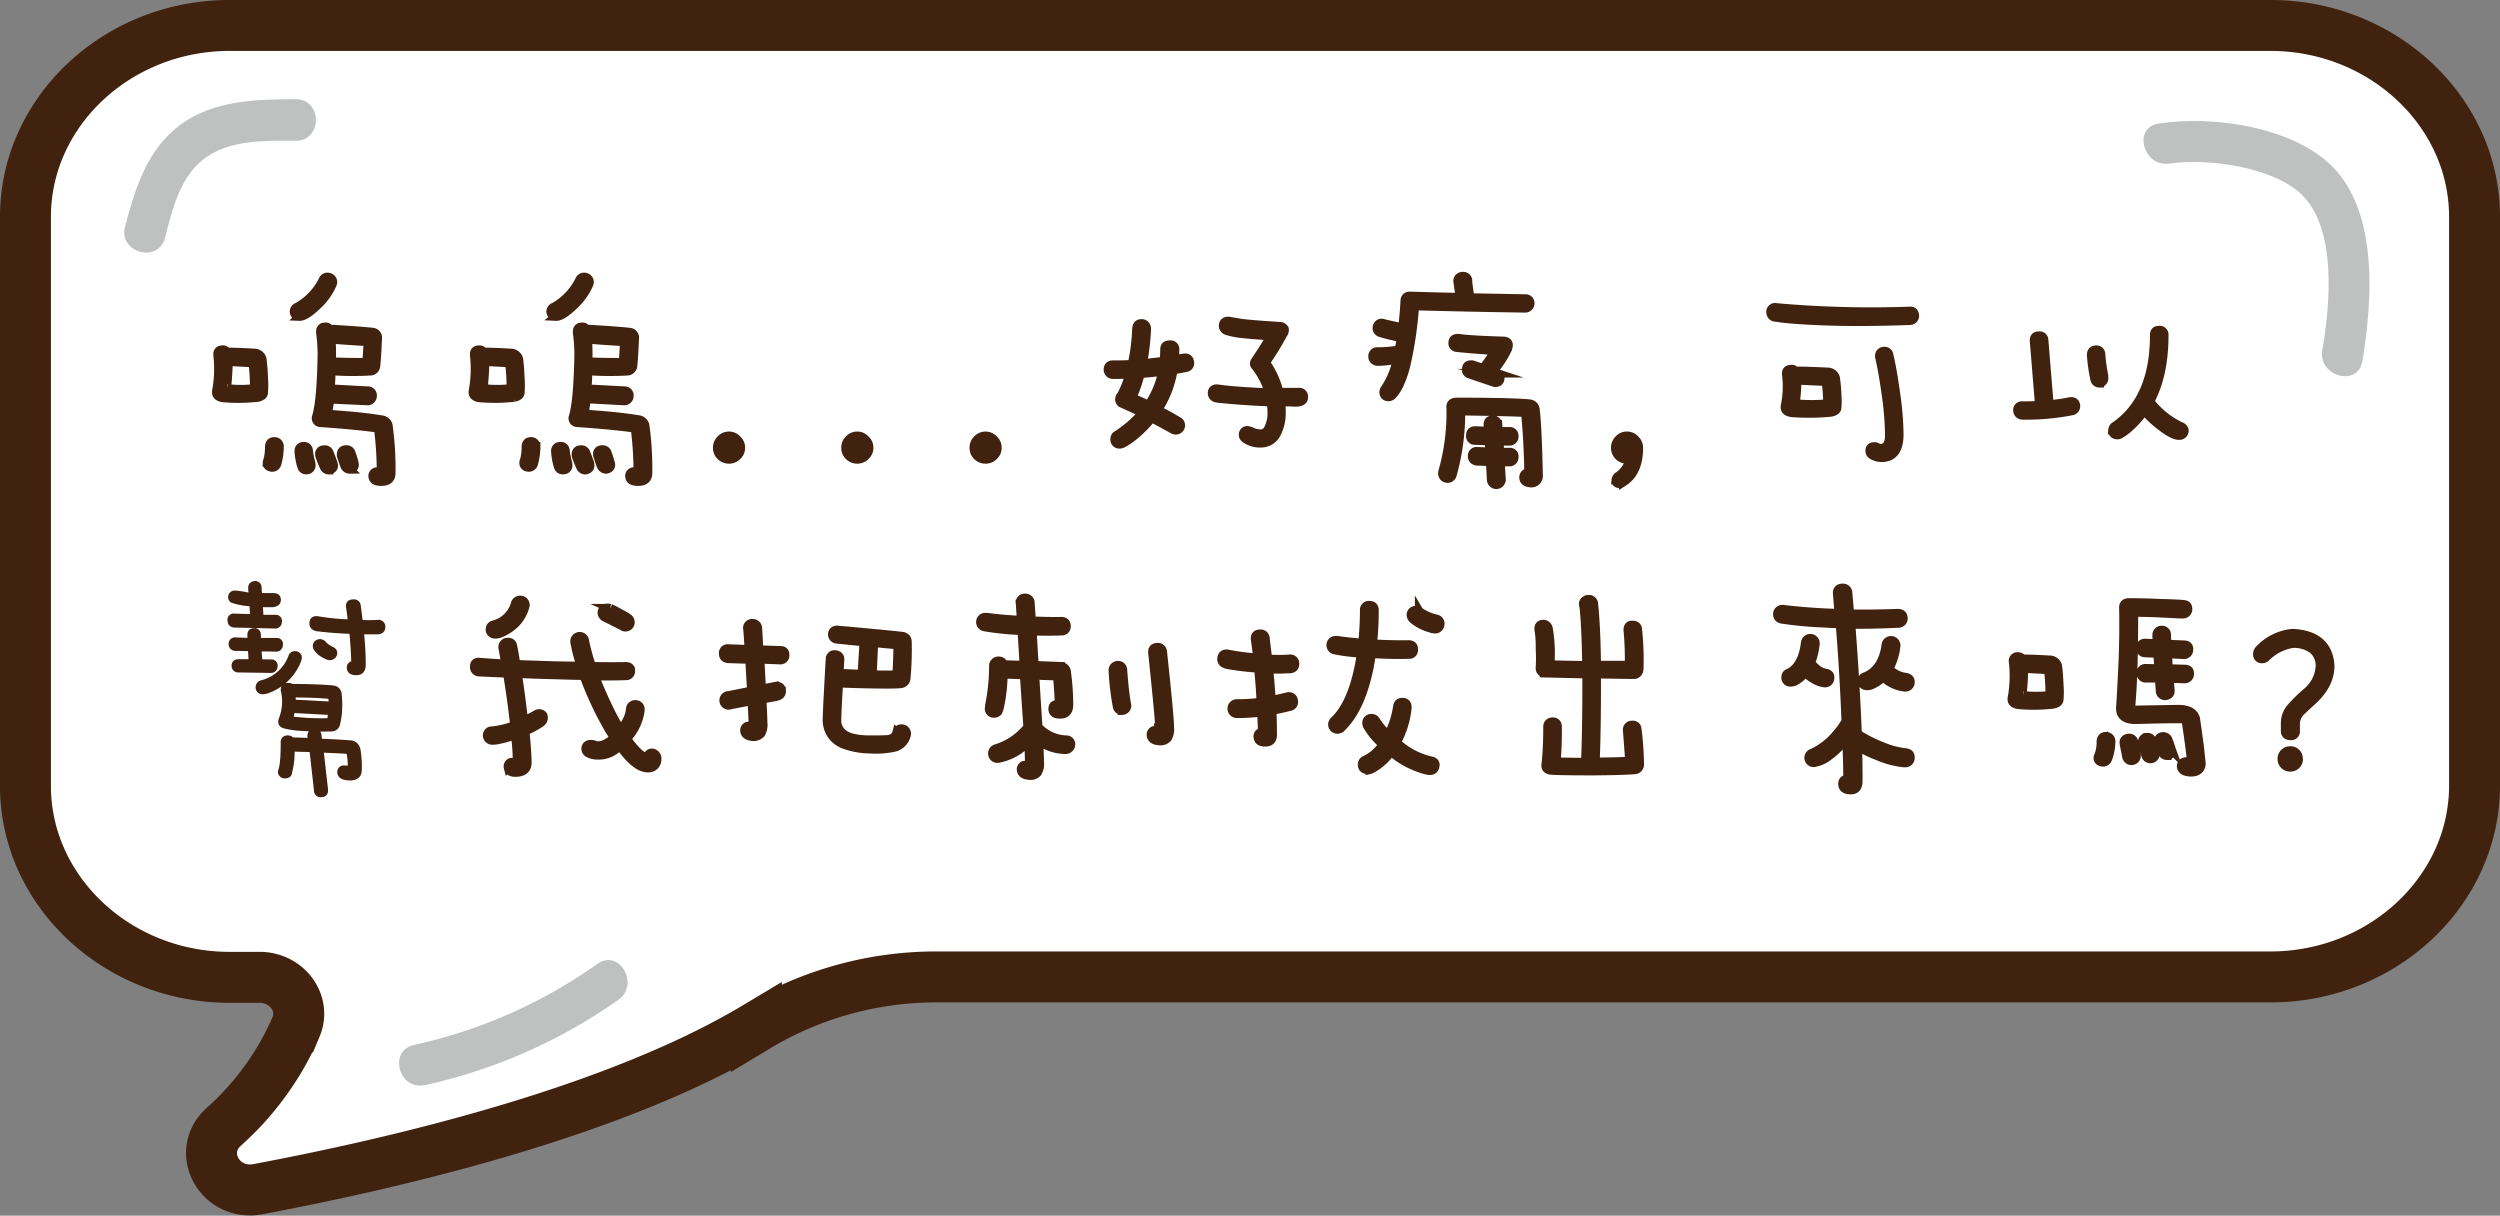 <svg xmlns="http://www.w3.org/2000/svg" viewBox="0 0 499.96 243.11"><rect x="0" y="0" width="499.96" height="243.11" fill="#808080" stroke="none"/><defs><style>.a8255a0d-22a6-4a6f-aa1a-bee7b72f8fbe{fill:#fff;stroke-width:10.19px;}.a2cfc080-c107-40b3-802a-3b3982ad48e5,.a8255a0d-22a6-4a6f-aa1a-bee7b72f8fbe,.bbedf5ee-d643-40b9-a7d0-c7d00daab561,.ea645b8c-f8bb-4d62-9d85-38afe8f6e450{stroke:#40220f;stroke-miterlimit:10;}.a06422c0-933e-479c-9450-4da2322a470a{fill:#bfc0c0;}.a2cfc080-c107-40b3-802a-3b3982ad48e5,.bbedf5ee-d643-40b9-a7d0-c7d00daab561,.ea645b8c-f8bb-4d62-9d85-38afe8f6e450{fill:#40220f;}.bbedf5ee-d643-40b9-a7d0-c7d00daab561{stroke-width:1.71px;}.ea645b8c-f8bb-4d62-9d85-38afe8f6e450{stroke-width:1.66px;}.a2cfc080-c107-40b3-802a-3b3982ad48e5{stroke-width:0.83px;}</style></defs><title>對話框</title><g id="b63580e0-24c5-4bbf-b56b-23941b205508" data-name="圖層 2"><g id="bd91bef4-9a48-4643-bb29-7ce5151bbe78" data-name="圖層 1"><path class="a8255a0d-22a6-4a6f-aa1a-bee7b72f8fbe" d="M454.05,5.09H45.91C23.46,5.09,5.09,22.32,5.09,43.37v113.8c0,21.05,18.37,38.28,40.82,38.28h6c5.47,0,9.3,5.16,7.29,9.93a57.15,57.15,0,0,1-14.49,20c-5.58,5.09-.71,13.88,6.92,12.43,30.64-5.78,72.2-16,99.63-32.44a69.59,69.59,0,0,1,35.67-10H454.05c22.45,0,40.82-17.23,40.82-38.28V43.37C494.87,22.32,476.5,5.09,454.05,5.09Z"/><path class="a06422c0-933e-479c-9450-4da2322a470a" d="M433.9,32.72c7.51-1.15,20.91.65,26.6,6.39,6.9,7,5.44,22.17,3.93,30.92-.9,5.23,7.11,7.48,8,2.21,2-11.87,3.28-29.69-6.07-39-8.05-8-24-10.17-34.69-8.53-5.27.82-3,8.83,2.21,8Z"/><path class="a06422c0-933e-479c-9450-4da2322a470a" d="M85,217a106.86,106.86,0,0,0,38.67-17.06c4.33-3.07.18-10.28-4.2-7.18a100.64,100.64,0,0,1-36.68,16.22c-5.23,1.16-3,9.17,2.21,8Z"/><path class="a06422c0-933e-479c-9450-4da2322a470a" d="M33,47.56c1.52-5.87,3.09-12.68,8.46-16.27,5.07-3.39,11.85-3.16,17.69-3.14,5.36,0,5.36-8.29,0-8.31-7.89,0-16.5.23-23.11,5.13S27,37.72,25,45.35c-1.34,5.18,6.67,7.39,8,2.21Z"/><path class="bbedf5ee-d643-40b9-a7d0-c7d00daab561" d="M52.44,71.78a36.43,36.43,0,0,1,.3,3.81,18.07,18.07,0,0,1,0,2.91c0,.5-.43.83-1.2,1a35.2,35.2,0,0,1-6.71.1c-1.27-.1-1.77-.65-1.51-1.66a24.47,24.47,0,0,0,.2-6.91c-.06-.73.27-1.1,1-1.1a.9.9,0,0,1,.85.45c1.87,0,3.69.1,5.46.2A1.66,1.66,0,0,1,52.44,71.78Zm-6.76.55c0,1.24-.1,2.94-.3,5.11,0,.17,0,.25.15.25a24.86,24.86,0,0,0,5.21,0c.07,0,.1-.1.1-.2a39,39,0,0,0-.25-4.56.39.39,0,0,0-.35-.35ZM55.9,89.27a12.82,12.82,0,0,1-.5,3.51,1,1,0,0,1-1.1.7c-.64-.1-.94-.44-.9-1a.75.75,0,0,1,.1-.35,10.15,10.15,0,0,0,.35-2.86c.06-.67.4-1,1-1A1,1,0,0,1,55.9,89.27Zm4-26c-.67,0-1-.33-1.1-.9a1,1,0,0,1,.7-1A12.56,12.56,0,0,0,64.57,56a1,1,0,0,1,1.3-.55,1,1,0,0,1,.65,1.3,12.29,12.29,0,0,1-3,4.26Q61.1,63.36,59.86,63.31ZM61.31,94a.91.91,0,0,1-1-.7,12.26,12.26,0,0,1-.55-3,.91.91,0,0,1,1-1.05.87.87,0,0,1,.95.8,15.71,15.71,0,0,0,.51,2.56v.2A.92.92,0,0,1,61.31,94ZM65.52,82.8c2.87.21,5.08.39,6.62.56s2.92.35,4.06.55A1.59,1.59,0,0,1,77.65,85a63.11,63.11,0,0,1,.6,9.32c.07,1.37-.6,2-2,2q-1.6,0-1.71-1a.85.85,0,0,1,.75-1,1.47,1.47,0,0,1,.65,0c.2,0,.29,0,.26-.25a71.91,71.91,0,0,0-.56-8.42q-4.8-.64-11.57-1.1a.9.9,0,0,1-.8-1.25q.95-3.17,1.1-12.33a31.25,31.25,0,0,0-.3-4.41c-.07-.8.27-1.2,1-1.2a.78.78,0,0,1,.85.55,1.42,1.42,0,0,1,.55-.1q5.82.34,8.07.6a1.13,1.13,0,0,1,1,1.3c-.13,2.81-.25,4.63-.35,5.46a1.19,1.19,0,0,1-.95,1.06,59.35,59.35,0,0,1-8-.05c0,1.27-.08,2.45-.15,3.55l7.42.4a.94.94,0,0,1,1,1.06,1,1,0,0,1-1.1,1L66,79.85C65.84,81,65.69,81.94,65.52,82.8Zm1.2,10.08c.11.63-.2,1-.9,1.15a1.1,1.1,0,0,1-1-.6l-.1-.25a21,21,0,0,1-.8-2,1.64,1.64,0,0,1-.05-.45.83.83,0,0,1,.85-.8,1,1,0,0,1,1.1.5c.27.67.54,1.37.8,2.11A2.14,2.14,0,0,1,66.72,92.88Zm-.4-20.55c3,.1,5.3.14,7,.1.07-.87.15-2.22.25-4.06q-3.51-.2-7.32-.5c.07.94.1,2,.1,3.16Zm4.56,20.4c.1.63-.2,1-.9,1.15a1.1,1.1,0,0,1-1-.6l-.1-.2c-.2-.57-.42-1.21-.65-1.91a1.55,1.55,0,0,1,0-.45.83.83,0,0,1,.85-.8,1,1,0,0,1,1.1.5c.24.64.45,1.29.65,2Z"/><path class="bbedf5ee-d643-40b9-a7d0-c7d00daab561" d="M103.76,71.78q.19,1.41.3,3.81a21.07,21.07,0,0,1,0,2.91c0,.5-.44.83-1.21,1a35.2,35.2,0,0,1-6.71.1c-1.27-.1-1.77-.65-1.5-1.66a25.26,25.26,0,0,0,.2-6.91c-.07-.73.26-1.1,1-1.1a.9.9,0,0,1,.85.45c1.87,0,3.69.1,5.46.2A1.68,1.68,0,0,1,103.76,71.78ZM97,72.33c0,1.24-.1,2.94-.3,5.11,0,.17,0,.25.15.25a24.86,24.86,0,0,0,5.21,0c.07,0,.1-.1.1-.2a39,39,0,0,0-.25-4.56.39.39,0,0,0-.35-.35Zm10.22,16.94a12.82,12.82,0,0,1-.5,3.51,1,1,0,0,1-1.1.7c-.64-.1-.94-.44-.9-1a.75.75,0,0,1,.1-.35,10.15,10.15,0,0,0,.35-2.86c.06-.67.4-1,1-1A1,1,0,0,1,107.21,89.27Zm4-26c-.67,0-1-.33-1.1-.9a1,1,0,0,1,.7-1A12.56,12.56,0,0,0,115.88,56a1,1,0,0,1,1.3-.55,1,1,0,0,1,.66,1.3,12.49,12.49,0,0,1-3,4.26C113.22,62.58,112,63.35,111.17,63.31ZM112.62,94a.91.91,0,0,1-1-.7,12.26,12.26,0,0,1-.55-3,.91.91,0,0,1,1-1.05.87.87,0,0,1,1,.8,15.71,15.71,0,0,0,.51,2.56v.2A.92.92,0,0,1,112.62,94Zm4.21-11.23c2.88.21,5.08.39,6.62.56s2.92.35,4.06.55A1.59,1.59,0,0,1,129,85a63.11,63.11,0,0,1,.6,9.32c.07,1.37-.6,2-2,2q-1.61,0-1.71-1a.85.85,0,0,1,.75-1,1.52,1.52,0,0,1,.66,0c.2,0,.28,0,.25-.25a71.91,71.91,0,0,0-.56-8.42q-4.8-.64-11.57-1.1a.9.9,0,0,1-.8-1.25q.94-3.17,1.1-12.33a31.25,31.25,0,0,0-.3-4.41c-.07-.8.27-1.2,1-1.2a.78.78,0,0,1,.85.55,1.42,1.42,0,0,1,.55-.1q5.82.34,8.07.6a1.13,1.13,0,0,1,1.05,1.3c-.13,2.81-.25,4.63-.35,5.46a1.19,1.19,0,0,1-1,1.06,59.35,59.35,0,0,1-8-.05c0,1.27-.08,2.45-.15,3.55l7.42.4a.94.94,0,0,1,1,1.06,1,1,0,0,1-1.1,1l-7.47-.4C117.15,81,117,81.94,116.83,82.8ZM118,92.88c.1.63-.2,1-.91,1.15a1.1,1.1,0,0,1-1-.6l-.1-.25a21,21,0,0,1-.8-2,1.64,1.64,0,0,1,0-.45.83.83,0,0,1,.85-.8,1,1,0,0,1,1.1.5c.27.67.54,1.37.8,2.11C118,92.63,118,92.74,118,92.88Zm-.4-20.55c3,.1,5.29.14,7,.1.07-.87.15-2.22.25-4.06q-3.51-.2-7.32-.5c.07.94.11,2,.11,3.16Zm4.55,20.4c.1.63-.2,1-.9,1.15a1.1,1.1,0,0,1-1-.6l-.1-.2c-.2-.57-.42-1.21-.65-1.91a2,2,0,0,1-.05-.45.83.83,0,0,1,.85-.8,1,1,0,0,1,1.1.5c.24.64.45,1.29.65,2Z"/><path class="bbedf5ee-d643-40b9-a7d0-c7d00daab561" d="M148.15,89.52a2.13,2.13,0,0,1-.7,1.65,2.25,2.25,0,0,1-1.65.7,2.32,2.32,0,0,1-1.71-.7,2.24,2.24,0,0,1-.65-1.65,2.19,2.19,0,0,1,.65-1.6,2.24,2.24,0,0,1,1.71-.76,2.17,2.17,0,0,1,1.65.76A2.09,2.09,0,0,1,148.15,89.52Z"/><path class="bbedf5ee-d643-40b9-a7d0-c7d00daab561" d="M173.81,89.52a2.14,2.14,0,0,1-.71,1.65,2.22,2.22,0,0,1-1.65.7,2.29,2.29,0,0,1-1.7-.7,2.2,2.2,0,0,1-.65-1.65,2.15,2.15,0,0,1,.65-1.6,2.2,2.2,0,0,1,1.7-.76,2.14,2.14,0,0,1,1.65.76A2.1,2.1,0,0,1,173.81,89.52Z"/><path class="bbedf5ee-d643-40b9-a7d0-c7d00daab561" d="M199.46,89.52a2.13,2.13,0,0,1-.7,1.65,2.25,2.25,0,0,1-1.65.7,2.32,2.32,0,0,1-1.71-.7,2.24,2.24,0,0,1-.65-1.65,2.19,2.19,0,0,1,.65-1.6,2.24,2.24,0,0,1,1.71-.76,2.17,2.17,0,0,1,1.65.76A2.09,2.09,0,0,1,199.46,89.52Z"/><path class="bbedf5ee-d643-40b9-a7d0-c7d00daab561" d="M229.33,65.77a42.67,42.67,0,0,1-.81,6.91c1.44-.13,2.86-.3,4.26-.5.07-.73.1-1.48.1-2.25s.37-1,1.11-1a.89.89,0,0,1,1,1,19,19,0,0,1-.1,1.9c.67-.07,1.27-.15,1.8-.25.74-.13,1.15.15,1.25.85a.89.89,0,0,1-.75,1.1l-.55.11c-.67.13-1.33.25-2,.35a20.34,20.34,0,0,1-3.11,8,44,44,0,0,1,4.06,2.21.92.92,0,0,1,.55.85,1,1,0,0,1-.9,1,1.27,1.27,0,0,1-.75-.2c-1.61-.9-3-1.65-4.16-2.25a23.84,23.84,0,0,1-1.71,1.9,20.07,20.07,0,0,1-3.1,2.61c-.37.23-.65.4-.85.5a1.45,1.45,0,0,1-.76.25.94.94,0,0,1-1-1,1,1,0,0,1,.3-.76,23.81,23.81,0,0,0,5.26-4.51c-.43-.23-.8-.41-1.1-.55l-2.85-1.3a.93.93,0,0,1-.66-.85,1.4,1.4,0,0,1,.4-.9,19.87,19.87,0,0,0,1.61-4.16c-1.07.07-2.07.1-3,.1h-.3a1,1,0,0,1-1-1c0-.64.33-1,1-1,1.24,0,2.51,0,3.81-.1a39.91,39.91,0,0,0,.9-7.16c.07-.67.4-1,1-1S229.36,65.13,229.33,65.77ZM229.68,81a18.59,18.59,0,0,0,2.8-6.71q-2.29.3-4.41.45a32.07,32.07,0,0,1-1.65,4.81C227.55,80,228.64,80.5,229.68,81Zm13.83-3.26c2,.3,5.31.56,9.82.76h.45a16.22,16.22,0,0,0-2.66-5.22.78.78,0,0,1-.3-.55,1.06,1.06,0,0,1,.2-.55c.9-1.37,2-3,3.16-5-1.84-.07-3.66-.2-5.46-.4a15.18,15.18,0,0,1-3.26-.6,1.05,1.05,0,0,1-.85-1c0-.67.36-1,1.1-1,.53.11,1.32.24,2.36.41s3.64.38,7.81.65a1.1,1.1,0,0,1,1,.55,1.24,1.24,0,0,1-.26,1,61.4,61.4,0,0,1-3.5,5.71,17.52,17.52,0,0,1,2.7,5.92c1.51,0,2.81,0,3.91,0a.88.88,0,0,1,1,1c0,.57-.33.88-1,1s-1.27,0-1.9,0h-1.66a16.9,16.9,0,0,1,.1,1.85,9,9,0,0,1-1,4.51,3.5,3.5,0,0,1-3,1.86,5,5,0,0,1-3.35-1,.91.91,0,0,1-.3-.91.8.8,0,0,1,.95-.65,2.35,2.35,0,0,1,.55.15,4.39,4.39,0,0,0,2.15.5,1.7,1.7,0,0,0,1.36-1,6.8,6.8,0,0,0,.7-3.41c0-.66-.08-1.3-.15-1.9-3.54-.13-7-.37-10.27-.7a4.22,4.22,0,0,1-.85-.15,1,1,0,0,1-.66-1.1C242.47,77.94,242.84,77.68,243.51,77.74Z"/><path class="bbedf5ee-d643-40b9-a7d0-c7d00daab561" d="M293.56,56.35c.14,1.17.29,2.22.46,3.15l11,.21a.91.91,0,0,1,1,1,1,1,0,0,1-1,.95q-10.47-.15-21.9-.45c-.17,0-.23,0-.2.15a74.69,74.69,0,0,1-1.8,12q-1.11,4.11-2.71,5.72a1.08,1.08,0,0,1-.7.3c-.67,0-1-.37-1-1a1.3,1.3,0,0,1,.3-.71,16.32,16.32,0,0,0,2.15-4.81c.07-.33.14-.65.2-1a18.8,18.8,0,0,1-3.81.45,1.07,1.07,0,0,1-.85-.4.82.82,0,0,1-.2-.6.89.89,0,0,1,1-1,26.94,26.94,0,0,0,4.16-.35.14.14,0,0,1,.1,0c.17-.77.3-1.57.41-2.41-1.51-.3-2.88-.62-4.11-1a1,1,0,0,1-.71-.85,1.19,1.19,0,0,1,.36-.9.89.89,0,0,1,.9-.15c1.23.3,2.52.58,3.86.85q.3-2.41.45-5.16c0-.84.4-1.22,1.2-1.16,3.27.1,6.55.19,9.82.25l-.45-3.3a1,1,0,0,1,1.1-.9A.93.93,0,0,1,293.56,56.35Zm12.13,38.18q-.1-6.32-.65-12-3.85-.19-12.88-.3a45.6,45.6,0,0,1-1.7,12.73,1,1,0,0,1-.95.75,1.07,1.07,0,0,1-.86-.4,1.26,1.26,0,0,1-.15-1,42.63,42.63,0,0,0,1.61-12.93c0-.67.41-1,1.25-1q10.88,0,14.58.35a1.32,1.32,0,0,1,1.1,1q.45,3.61.65,13.28a1.44,1.44,0,0,1-1.6,1.6c-.87-.06-1.34-.41-1.4-1S305,94.5,305.69,94.53Zm-7.12-20.14.76.25a.89.89,0,0,1,.7.85q0,1-.9,1.05a1,1,0,0,1-.36-.05l-4.86-1.65a.9.9,0,0,1-.7-.85c0-.71.3-1.06.9-1.06a1.25,1.25,0,0,1,.36,0l2.1.71a30.93,30.93,0,0,0,2.4-3.51c-2-.1-4.59-.3-7.66-.6a.9.9,0,0,1-.8-.91c0-.7.36-1,1.1-1q2.5.36,8.92.55c.93,0,1.3.44,1.1,1.21a7.4,7.4,0,0,1-.25.7,20.21,20.21,0,0,1-2.76,4.16Zm1,10.47.1,1.4,2.15,0a.89.89,0,0,1,1,1,.94.94,0,0,1-1.05,1l-1.95,0,.15,2.15,1.95,0a.84.84,0,0,1,.9,1,.93.93,0,0,1-1,1l-1.75,0,.2,3.45a1,1,0,0,1-2.06.1l-.2-3.6-2.7-.11c-.6-.13-.9-.45-.9-1a.89.89,0,0,1,1-1l2.5.1-.15-2.15-2.8-.1a.86.86,0,0,1-.91-1c0-.7.34-1,1-1l2.6.1-.1-1.25c0-.67.3-1,1-1A.93.93,0,0,1,299.53,84.86Z"/><path class="bbedf5ee-d643-40b9-a7d0-c7d00daab561" d="M327.74,89.52c0,3.27-1,5.58-3.11,6.91a1.54,1.54,0,0,1-.85.3c-.44,0-.65-.23-.65-.7a1.12,1.12,0,0,1,.6-.9,5.44,5.44,0,0,0,2.2-3.36,1.8,1.8,0,0,1-.6.1,2.3,2.3,0,0,1-2.3-2.3,2.31,2.31,0,0,1,.65-1.65,2.11,2.11,0,0,1,1.7-.76,2.09,2.09,0,0,1,1.66.76A2.22,2.22,0,0,1,327.74,89.52Z"/><path class="ea645b8c-f8bb-4d62-9d85-38afe8f6e450" d="M355.25,61.46a214.8,214.8,0,0,0,26.6.7c.71-.07,1.07.27,1.11,1a1,1,0,0,1-1,1q-9.57.36-16.78.1t-10-.75a1.05,1.05,0,0,1-1.11-1A.93.93,0,0,1,355.25,61.46Zm11.87,14.08a28.85,28.85,0,0,1,.3,3.41,13.89,13.89,0,0,1,0,2.55c0,.5-.45.84-1.25,1a44.43,44.43,0,0,1-7.62.1c-1.3-.1-1.82-.65-1.55-1.65a19.14,19.14,0,0,0,.2-6.06c-.07-.74.28-1.1,1.05-1.1a.77.77,0,0,1,.75.35c2.21,0,4.36.1,6.47.2A1.67,1.67,0,0,1,367.12,75.54Zm-7.71.55a29.16,29.16,0,0,1-.31,4.36c0,.17,0,.25.16.25a34.83,34.83,0,0,0,6.06,0c.07,0,.1-.1.1-.2a28.8,28.8,0,0,0-.25-3.81.39.39,0,0,0-.35-.35Zm18.39-5.16q.69,2.85,1.35,7.62a63,63,0,0,1,.7,8.26c0,3.18-1.2,4.76-3.61,4.76a3.75,3.75,0,0,1-1.8-.5,1,1,0,0,1-.55-.8q-.06-1,.9-1a1,1,0,0,1,.3,0,2.8,2.8,0,0,0,1.15.35c1.1-.13,1.62-1.07,1.56-2.81a62.2,62.2,0,0,0-.66-7.91c-.43-3.11-.87-5.58-1.3-7.42a1.11,1.11,0,0,1,.15-.9,1,1,0,0,1,.85-.4A.92.92,0,0,1,377.8,70.93Z"/><path class="ea645b8c-f8bb-4d62-9d85-38afe8f6e450" d="M408.81,68l1.05,12.83a25.4,25.4,0,0,0,4-.55c.77-.13,1.21.13,1.31.8a1,1,0,0,1-.91,1.15,46.67,46.67,0,0,1-9.77.86,1,1,0,0,1-1.05-1,.89.89,0,0,1,1-1c1.17,0,2.29,0,3.36-.1l-1.05-12.88c0-.66.3-1,1-1A.91.91,0,0,1,408.81,68Zm11.13,8.67a1,1,0,0,1-1.06-.75,33.18,33.18,0,0,1-.7-4.91c0-.7.32-1.07.95-1.1s1,.31,1.06.85a34.51,34.51,0,0,0,.6,4.36,1,1,0,0,0,0,.35A1,1,0,0,1,419.94,76.64Zm8.87,5.51a18.65,18.65,0,0,1-3.76,4,5.94,5.94,0,0,1-.86.55,1.08,1.08,0,0,1-.7.3c-.7,0-1.05-.33-1.05-1a1.21,1.21,0,0,1,.35-.75q8-5.42,8-18.29c0-.7.33-1,1-1a.93.93,0,0,1,1.05,1q0,8-2.85,13.28a16.53,16.53,0,0,0,5.81,4.81,1.69,1.69,0,0,0,.45.2c.47.27.67.6.6,1a1,1,0,0,1-1.1.85c-.94,0-2.3-.78-4.11-2.25A18.36,18.36,0,0,1,428.81,82.15Z"/><path class="a2cfc080-c107-40b3-802a-3b3982ad48e5" d="M46.93,123.13l3.51.1-.15-2.4a13.13,13.13,0,0,1-3.91-.7,1,1,0,0,1-.35-.71.89.89,0,0,1,.95-.9,13.68,13.68,0,0,1,2.16.3,5.48,5.48,0,0,0,1,.1l-.1-1.3c0-.6.27-.92.9-1a.82.82,0,0,1,.95.85l.1,1.55c.81,0,1.69,0,2.66,0,.77,0,1.13.35,1.1,1s-.45.88-1.25,1h-1c-.5,0-1,0-1.36,0l.15,2.35,2.81,0a.8.8,0,0,1,.85,1,.89.89,0,0,1-1,.91l-8.17-.2c-.57-.1-.85-.4-.85-.91A.84.84,0,0,1,46.93,123.13Zm.15,4.76,2.81.1,0-1c0-.6.27-.92.9-.95a.82.82,0,0,1,.95.85l.05,1.1,3.51,0a.8.8,0,0,1,.85,1,.89.89,0,0,1-1,.91l-3.26-.05.15,2.4,2.21.05a.8.8,0,0,1,.85.95.89.89,0,0,1-1,.91l-6.52-.1a.88.88,0,0,1-.85-.91c0-.6.32-.9.95-.9h2.46L50,129.8,47,129.75c-.57-.1-.85-.4-.85-.91A.84.84,0,0,1,47.08,127.89Zm12.83,3.86a5.19,5.19,0,0,1-.2.65,10.61,10.61,0,0,1-6.41,5.91,3,3,0,0,1-.76.1.91.91,0,0,1-1-1,1,1,0,0,1,.75-.95,8.25,8.25,0,0,0,5.82-5.26.91.91,0,0,1,1-.55A.86.86,0,0,1,59.91,131.75Zm-1.55,16.19a1.66,1.66,0,0,1,.4-.05L62,148l-.11-.76c0-.66.31-1,1-1a.87.87,0,0,1,1,.9l.1,1c2.5.1,4.61.21,6.31.35.9.2,1.39.88,1.46,2.05a18.28,18.28,0,0,1,.15,3.81c-.17,1-1,1.4-2.36,1.3-1-.1-1.55-.42-1.65-1a.9.9,0,0,1,.65-1.15,3.78,3.78,0,0,1,1.15.1c.2,0,.29-.15.25-.45a10.38,10.38,0,0,0-.2-2.36q0-.41-.45-.45c-1.54-.1-3.21-.18-5-.25l.9,7.92c0,.7-.33,1-1,1a.92.92,0,0,1-1-.95l-.9-8.07-3.71-.1h-.1A14.92,14.92,0,0,1,58,154.4c0,.57-.39.85-1.06.85A.92.92,0,0,1,56,154.2q.55-1.11.55-5.71a.9.9,0,0,1,1-1C58,147.48,58.26,147.63,58.36,147.94Zm8.41-10.43a1.45,1.45,0,0,1,1.11,1.06A18.48,18.48,0,0,1,68,142a14.18,14.18,0,0,1-.4,2.76,1.31,1.31,0,0,1-1.31,1.1,54.58,54.58,0,0,1-5.76-.1,17.34,17.34,0,0,1-3.66-.5c-.76-.23-1-.77-.65-1.6a9.53,9.53,0,0,0,.35-5.57c-.06-.73.25-1.1,1-1.1.36,0,.6,0,.7.2Q63.72,137.21,66.77,137.51Zm-8.21,4.66c-.1.54-.22,1-.35,1.51a48,48,0,0,0,7.61.35,11.1,11.1,0,0,0,.2-1.46l-7.36-.4Zm.15-1.85,7.41.4c0-.5,0-.95-.05-1.35-2-.2-4.51-.3-7.41-.3A6,6,0,0,1,58.71,140.32Zm4.71-16.69a44.3,44.3,0,0,0,6.56.65c-.1-1-.22-1.9-.35-2.8s.27-1.2,1.1-1.2a.92.92,0,0,1,1,.9c.16,1.13.3,2.2.4,3.2a28.19,28.19,0,0,0,3.45,0,.94.94,0,0,1,1.06,1.06c0,.6-.35.93-1.06,1-.46,0-1,0-1.45,0s-1.15,0-1.75,0c.23,2.47.35,4.63.35,6.46q0,1.75-1.56,1.71c-.86,0-1.33-.34-1.4-1a.88.88,0,0,1,.9-1c-.06-2.07-.2-4.16-.4-6.26-2.27-.07-4.47-.23-6.61-.5a1.41,1.41,0,0,1-.65-.15,1,1,0,0,1-.7-1.16C62.33,123.9,62.72,123.6,63.42,123.63ZM63,129.45a.93.93,0,0,1,.35-1,1,1,0,0,1,1-.15,1.08,1.08,0,0,1,.45.3,4.4,4.4,0,0,0,1.15.91l.55.3a.87.87,0,0,1,.41,1.25,1.11,1.11,0,0,1-.91.55,1.94,1.94,0,0,1-.65-.15,6.93,6.93,0,0,1-1.25-.7,3.88,3.88,0,0,1-.95-1A1,1,0,0,1,63,129.45Z"/><path class="bbedf5ee-d643-40b9-a7d0-c7d00daab561" d="M107.31,142.82a1,1,0,0,1,1.31.25,1.3,1.3,0,0,1-.06,1.06,1.9,1.9,0,0,1-.6.55,18.51,18.51,0,0,1-2.95,1.55q.45,4.22.45,6.42c-.07,1.23-.87,1.85-2.41,1.85-.87,0-1.35-.33-1.45-1a.89.89,0,0,1,.55-1.06,2.2,2.2,0,0,1,1.1.11c.14,0,.19-.11.15-.31,0-1.63-.15-3.39-.35-5.26a22.3,22.3,0,0,1-3.55,1,5.54,5.54,0,0,1-1.06.1,1,1,0,0,1-1-.86.93.93,0,0,1,1-1.1,16.82,16.82,0,0,0,4.26-1l.2-.1c-.17-1.27-.33-2.59-.5-4-.33-2.4-.65-4.53-.95-6.36-2.64-.1-4.56-.19-5.76-.25a1,1,0,0,1-.85-1.06c0-.7.35-1,1-.95,1.13.1,2.89.22,5.26.35-.2-1.17-.39-2.2-.55-3.1a1,1,0,0,1,.7-1.21c.7-.13,1.14.09,1.3.65.24,1.14.45,2.39.65,3.76l7.42.25,5.56.1a30.56,30.56,0,0,1-1.25-4.71,1,1,0,0,1,2-.45,39.68,39.68,0,0,0,1.41,5.21q4.86.06,6.81,0c.7,0,1,.34,1,.91a.92.92,0,0,1-1,1c-1.2.07-3.27.08-6.21.05,1,2.5,2.15,5.14,3.56,7.92a30.61,30.61,0,0,0,1.65,2.8,9.58,9.58,0,0,0,1.4-2.25,6.21,6.21,0,0,0,.5-2,1,1,0,0,1,1.16-.8.93.93,0,0,1,.85.9v.35a10.22,10.22,0,0,1-2.46,5.31,3.54,3.54,0,0,1-.25.3c1.5,2.14,2.79,3.4,3.86,3.76q.26.06.3-.3a.89.89,0,0,1,1.25-.55,1.18,1.18,0,0,1,.65,1.25,1.71,1.71,0,0,1-1.7,1.71q-2.46.15-5.76-4.46a6.15,6.15,0,0,1-1.91,1.4,5.63,5.63,0,0,1-2.5.5,3.81,3.81,0,0,1-1.81-.4,1,1,0,0,1-.6-1,.85.85,0,0,1,.75-.8A2,2,0,0,1,119,149a1.65,1.65,0,0,0,.55.1,3.48,3.48,0,0,0,1.7-.45,5.81,5.81,0,0,0,1.56-1.16,31.51,31.51,0,0,1-1.76-2.9,67.3,67.3,0,0,1-4.31-9.47c-1.87,0-4-.09-6.26-.15q-4-.1-7-.25c.31,1.8.59,3.79.86,6,.16,1.24.3,2.37.4,3.41C105.63,143.73,106.48,143.29,107.31,142.82Zm-2.25-21.69a7.54,7.54,0,0,1-2.26,3.81,8.92,8.92,0,0,1-3,1.8,2.5,2.5,0,0,1-1,.1,1.08,1.08,0,0,1-.8-.7c-.07-.67.17-1.07.7-1.2a6,6,0,0,0,4.31-4.16,1,1,0,0,1,1-.8A1,1,0,0,1,105.06,121.13Zm17,.5a17,17,0,0,1,1.91,1c.67.34,1.23.65,1.7,1a.92.92,0,0,1,.4.7,1,1,0,0,1-1,1.11,1,1,0,0,1-.65-.25l-3.61-1.81a1.2,1.2,0,0,1-.45-.8.93.93,0,0,1,1-1A1.63,1.63,0,0,1,122,121.63Z"/><path class="bbedf5ee-d643-40b9-a7d0-c7d00daab561" d="M145.64,129.7l4.11.15c-.06-1.34-.15-2.68-.25-4a.93.93,0,0,1,1-1.2,1,1,0,0,1,1.05.9c.1,1.57.18,3,.25,4.36l4.31.15c.63,0,.93.33.9,1a.92.92,0,0,1-1,.95l-4-.15q.19,3.51.3,5.86,1.31-.19,2.55-.45a1.73,1.73,0,0,1,.31,0c.73-.13,1.11.19,1.15.95a1,1,0,0,1-.75,1l-.35.1c-1,.2-1.91.36-2.81.5.13,2.47.2,4,.2,4.66a3.56,3.56,0,0,1-.4,2.2,2,2,0,0,1-1.75.65c-.94-.1-1.46-.46-1.56-1.1a.92.92,0,0,1,.5-1,1.72,1.72,0,0,1,.91,0c.16.1.25,0,.25-.2v-.2c0-.64-.07-2.19-.21-4.66l-4.2.8a1,1,0,1,1-.35-1.9,2.1,2.1,0,0,1,.4-.1l4.06-.81c-.11-1.77-.22-3.85-.36-6.26l-4.35-.15c-.61-.1-.91-.42-.91-1A.89.89,0,0,1,145.64,129.7Zm27.11-1.31c-1.77-.16-3.6-.35-5.51-.55a1,1,0,0,1-.8-1c.07-.63.45-.92,1.15-.85q7.92.7,12.63,1.2c.8.07,1.22.44,1.25,1.1a62.11,62.11,0,0,1-.25,7.47,1.23,1.23,0,0,1-1.05,1c-.74.1-2.92.12-6.57.05-2.93-.07-4.89-.13-5.86-.2q-.35,6.16-.35,7.17a3.33,3.33,0,0,0,1.56,3.15c1,.64,2.7,1,5.11,1,1,0,2.12,0,3.25-.05s1.81-.62,2-1.36a.94.94,0,0,1,1-.8,1,1,0,0,1,1,1.2,3.37,3.37,0,0,1-2.25,2.51,16.9,16.9,0,0,1-5,.4,15.49,15.49,0,0,1-5.42-1,5.15,5.15,0,0,1-3.25-5.16q0-1.46.6-11.93a.88.88,0,0,1,1-.85c.73.07,1.07.45,1,1.15-.06.94-.11,1.79-.15,2.56.87.06,2.37.13,4.51.2Zm1.71,6.52q3.3.09,4.86,0,.19-3.21.2-5.92c-1.57-.13-3.16-.28-4.76-.45Q174.61,132.11,174.46,134.91Z"/><path class="bbedf5ee-d643-40b9-a7d0-c7d00daab561" d="M205.57,153.1c.17.1.25,0,.25-.2v-.2c0-.71,0-2.11-.15-4.21l-1.25,1a10.89,10.89,0,0,1-4.76,2.2,1,1,0,0,1-1.2-1,1,1,0,0,1,.75-1,12.87,12.87,0,0,0,6.11-4.06l.2-.2q-.3-4.22-.7-10.42c-1.37-.07-2.75-.12-4.16-.15a32.91,32.91,0,0,1-.8,6.81c-.07.2-.15.42-.25.65a1,1,0,0,1-.9.35.91.91,0,0,1-.9-1.05c0-.26.06-.53.1-.8a40.11,40.11,0,0,0,.75-7.67,1,1,0,0,1,1.05-1c.57,0,.89.29.95.75h.1l4,.1c-.13-2.2-.27-4.49-.4-6.86a53.57,53.57,0,0,1-7.46-.75,1,1,0,0,1-.81-1.21.9.9,0,0,1,.91-.75,3.86,3.86,0,0,1,.55,0q1.76.3,6.66.6c-.07-1.06-.13-2.15-.2-3.25a.94.94,0,0,1,1-1.21,1,1,0,0,1,1.05.91c.07,1.27.16,2.49.26,3.65,2.37.1,4.34.14,5.91.1.7,0,1.05.34,1.05,1s-.38,1-1.05,1q-2.72.1-5.76,0,.19,3.66.4,6.81l5.26.2a1.25,1.25,0,0,1,1.15.91,50.42,50.42,0,0,1,.5,6.71c0,1.37-.57,2-1.8,2-1,0-1.46-.36-1.46-1.1s.49-1,1.26-.85q0-1.86-.35-5.71c-1.47,0-3-.08-4.46-.15q.39,6.36.65,10.32a8,8,0,0,0,5.56,2.56.92.92,0,0,1,1,1,1.09,1.09,0,0,1-1,1h-.3a9.2,9.2,0,0,1-5.11-1.75c.1,2,.15,3.37.15,4.1a3.59,3.59,0,0,1-.4,2.21,1.87,1.87,0,0,1-1.76.6c-.93-.07-1.45-.42-1.55-1.05a.92.92,0,0,1,.5-1A1.69,1.69,0,0,1,205.57,153.1Zm18.84-11a.94.94,0,0,1-1-.75,51.78,51.78,0,0,1-.85-7.21,1,1,0,0,1,1-1.11.94.94,0,0,1,1,.85q.3,4.17.7,6.52c0,.17.06.33.1.5A1,1,0,0,1,224.41,142.12Zm7.22,4c.17.1.25,0,.25-.2v-.2q0-1.75-1.4-15.08c-.1-.77.23-1.17,1-1.2a1,1,0,0,1,1.05.9q1.41,13.17,1.4,15a3.66,3.66,0,0,1-.4,2.25,1.88,1.88,0,0,1-1.75.61c-1-.07-1.5-.44-1.6-1.11a.9.9,0,0,1,.55-1A1.69,1.69,0,0,1,231.63,146.13Z"/><path class="bbedf5ee-d643-40b9-a7d0-c7d00daab561" d="M245.46,130.75a48.52,48.52,0,0,0,6,.8q-.19-1.86-.45-3.66c-.1-.77.25-1.15,1.05-1.15a.94.94,0,0,1,1,.9c.16,1.4.33,2.77.5,4.11a31.43,31.43,0,0,0,4.36,0,.93.93,0,0,1,1.05,1.05c0,.6-.35.94-1.05,1-.47,0-1,0-1.51.06-.9,0-1.78,0-2.65-.06q.35,3.36.5,6.22c1.1-.2,2.15-.44,3.16-.7.76-.14,1.2.15,1.3.85a.94.94,0,0,1-.8,1.15l-.4.1c-1.07.27-2.11.49-3.11.65.07,1.67.1,3.23.1,4.66.07,1.17-.45,1.74-1.55,1.71-.87,0-1.34-.34-1.41-1s.29-1,.86-1c0-1.33-.09-2.67-.16-4a37.53,37.53,0,0,1-4.66.3h-.2a1,1,0,0,1-1.05-1,1,1,0,0,1,1.05-1.05,38.39,38.39,0,0,0,4.76-.3c-.1-2.24-.26-4.48-.5-6.72a54.83,54.83,0,0,1-6-.7,2,2,0,0,1-.65-.2,1,1,0,0,1-.7-1.15C244.37,131,244.76,130.68,245.46,130.75Zm36.23.15q-3.36.1-7.37-.15c-.13.8-.27,1.59-.4,2.35q-1.65,8.43-5.46,12.23l-.25.25a1.16,1.16,0,0,1-.75.3,1,1,0,0,1-1-1,1.08,1.08,0,0,1,.3-.7q3.56-3.31,5.11-11.43c.13-.73.25-1.43.35-2.1a34.48,34.48,0,0,1-5.31-.65,1,1,0,0,1-.76-1.21.92.92,0,0,1,.91-.75,2.92,2.92,0,0,1,.5,0c.93.17,2.57.35,4.91.55a62.24,62.24,0,0,0,.35-6.56.93.93,0,0,1,1.05-1c.67,0,1,.35,1,1a61.1,61.1,0,0,1-.35,6.71h.1c2.88.14,5.23.19,7.07.15.7,0,1.05.34,1.05,1S282.36,130.93,281.69,130.9Zm-8,23c-.83.1-1.27-.24-1.3-1a1.06,1.06,0,0,1,.4-.81l.5-.25a9,9,0,0,0,3.26-2.95,14.91,14.91,0,0,1-3.16-3.81,1.27,1.27,0,0,1-.1-.5.92.92,0,0,1,1-.95,1,1,0,0,1,.9.55,14.38,14.38,0,0,0,2.41,2.85,17.72,17.72,0,0,0,1.85-5.71q.15-.94,1-.9c.7,0,1,.37,1,1.1a18.26,18.26,0,0,1-2.16,7l.55.45a15.21,15.21,0,0,0,5.67,3l.65.15c.67.14,1,.51.85,1.11a1,1,0,0,1-1.05.9,4.37,4.37,0,0,1-1.1-.2,17.84,17.84,0,0,1-6.27-3.26,4.17,4.17,0,0,1-.4-.35,11.15,11.15,0,0,1-2.4,2.51,9.6,9.6,0,0,1-1.56,1A2.3,2.3,0,0,1,273.72,154Zm10.12-31.67a9.52,9.52,0,0,0,3.31,1.5,1,1,0,0,1,.85,1.36,1,1,0,0,1-1.25.7,1.44,1.44,0,0,1-.65-.15,9.21,9.21,0,0,1-3.51-1.81,1.31,1.31,0,0,1-.4-.8.93.93,0,0,1,1-1A1,1,0,0,1,283.84,122.28Z"/><path class="bbedf5ee-d643-40b9-a7d0-c7d00daab561" d="M309.7,125.84a29,29,0,0,1,.3,7.06q3.36.1,7.27.15-.11-7.86-.56-11.87a.87.87,0,0,1,.15-1,1.15,1.15,0,0,1,.86-.35,1,1,0,0,1,1,.75q.5,4.56.6,12.42c2.07,0,4.22,0,6.46,0a59.24,59.24,0,0,0-.25-7c0-.74.34-1.09,1-1a.89.89,0,0,1,1,.85,58.86,58.86,0,0,1,.3,7.71c0,.77-.3,1.22-.9,1.36-.44,0-.84,0-1.21,0l-6.41-.1v2.65q0,8.82-.25,14.88,3.26,0,6.81-.15-.24-3.3-.45-6.11a.93.93,0,0,1,1-1.1.85.85,0,0,1,1,.8,61.76,61.76,0,0,1,.5,7.12,1.07,1.07,0,0,1-.9,1.05c-1.44.13-4.2.22-8.27.25q-7.32,0-8.72-.15c-.7-.14-1-.52-.9-1.15a70.06,70.06,0,0,0,.35-7.57.94.94,0,0,1,1-1,.87.87,0,0,1,1,.9,63.49,63.49,0,0,1-.25,7.11c1.81,0,3.74.06,5.81.06q.25-6.12.26-14.94v-2.65l-8.52-.2a1,1,0,0,1-.81-1.11,33.25,33.25,0,0,0,0-3.8,20.81,20.81,0,0,0-.25-3.81c-.06-.74.27-1.1,1-1.1C309.26,124.89,309.6,125.2,309.7,125.84Z"/><path class="bbedf5ee-d643-40b9-a7d0-c7d00daab561" d="M356.6,121.83q5.46.65,11.12.8-.15-1.95-.3-3.81c-.1-.83.27-1.25,1.1-1.25a1,1,0,0,1,1.06,1c.13,1.44.25,2.83.35,4.16,3.17.07,6.36,0,9.57-.1.73,0,1.12.3,1.15,1a1,1,0,0,1-1,1.06q-5.12.24-9.47.2.94,12.22,1.3,21.94a1.15,1.15,0,0,1,.45.2,26.86,26.86,0,0,0,4.46,2.21,16.21,16.21,0,0,0,4.66,1.25c.74.07,1.07.44,1,1.1a1,1,0,0,1-1.1,1,4.83,4.83,0,0,1-.7-.06,17.75,17.75,0,0,1-4.66-1.3,24.73,24.73,0,0,1-4.06-1.95q.11,3.6.1,6.81c0,1.31-.48,1.94-1.55,1.91s-1.54-.37-1.6-1.11.33-1.1,1-1.1c0-2.67-.1-5.34-.2-8-.34.41-.67.77-1,1.11a16.34,16.34,0,0,1-2.6,2.35A6.46,6.46,0,0,1,363,152.5a1,1,0,0,1-.6-1.91,13.91,13.91,0,0,0,5.06-4,12.92,12.92,0,0,0,1.61-2.3.19.19,0,0,0,.05-.1q-.36-9.63-1.16-19.44c-1,0-1.9,0-2.8-.1a72.5,72.5,0,0,1-8.57-.76c-.74-.06-1.12-.41-1.15-1.05A1,1,0,0,1,356.6,121.83Zm5.66,10.87a8.64,8.64,0,0,0,1.25,1.2,3.34,3.34,0,0,0,1.46.66c.77.1,1.12.48,1,1.15a1,1,0,0,1-1,.9,5.16,5.16,0,0,1-2.41-.9,4.3,4.3,0,0,1-1.5-1.3,5.9,5.9,0,0,1-2.21,1.9,2.68,2.68,0,0,1-.85.15.93.93,0,0,1-.9-1.05.87.87,0,0,1,.65-.85c1.81-.91,2.89-2.91,3.26-6a1,1,0,1,1,2.05.2,15.66,15.66,0,0,1-.95,3.91A.32.32,0,0,0,362.26,132.7Zm14.33,2.71a7.38,7.38,0,0,1-2.35,1.6,2.05,2.05,0,0,1-1,.15.93.93,0,0,1-.91-1,.88.88,0,0,1,.65-.85c2.31-.94,3.7-3,4.16-6.32a1,1,0,1,1,2.06.2,12.27,12.27,0,0,1-1.45,4.61,13.48,13.48,0,0,0,1.4,1,5.74,5.74,0,0,0,1.85.6c.77.1,1.12.48,1.05,1.15a1,1,0,0,1-1.05.9,7,7,0,0,1-2.85-.9A6.71,6.71,0,0,1,376.59,135.41Z"/><path class="bbedf5ee-d643-40b9-a7d0-c7d00daab561" d="M411.52,133.15q.19,1.41.3,3.81a18,18,0,0,1,0,2.91c0,.5-.45.83-1.25,1a34.7,34.7,0,0,1-6.67.1q-1.9-.15-1.5-1.65a24.93,24.93,0,0,0,.2-6.92.88.88,0,0,1,1-1.1,1,1,0,0,1,.85.45c1.87,0,3.69.1,5.46.2A1.68,1.68,0,0,1,411.52,133.15Zm-6.77.55c0,1.24-.1,2.94-.3,5.12,0,.16,0,.25.15.25a26.42,26.42,0,0,0,5.21,0,.2.2,0,0,0,.1-.2,38.71,38.71,0,0,0-.25-4.56.4.4,0,0,0-.35-.36Zm17.44,14.54a10,10,0,0,1-.65,3.5,1,1,0,0,1-1.1.7c-.64-.1-.94-.41-.9-.95a.69.69,0,0,1,.15-.4,7.89,7.89,0,0,0,.45-2.85c.06-.67.4-1,1-1A1,1,0,0,1,422.19,148.24Zm15.88,4.2c.17,0,.22,0,.15-.25q-.35-3.3-1.05-7.86c-.13-.37-.47-.55-1-.55q-3.6,0-8.72.15-3.66.15-3.4-2.61c.2-3.14.36-6.3.5-9.47q.19-5.26.1-10.17c-.07-.8.31-1.2,1.15-1.2q2.61,0,6.06.15c2.27.06,3.83.13,4.66.2s1.05.36,1.05,1a1,1,0,0,1-1.05,1c-.93,0-2.42-.1-4.46-.2s-3.84-.12-5.31-.15q0,3.85-.1,9.12t-.5,9.82a.5.5,0,0,0,.4.55l9-.15c2,0,3.16.59,3.56,1.86q.54,3.81.8,5.76c.13,1.3.23,2.27.3,2.9a1.69,1.69,0,0,1-1.5,2.06,3.64,3.64,0,0,1-1.71-.15,1.15,1.15,0,0,1-.8-.95.93.93,0,0,1,.95-1A2.17,2.17,0,0,1,438.07,152.44Zm-11.32-4.1.5,2.55a1,1,0,0,1-1,1.25,1,1,0,0,1-1-.85l-.5-2.55c-.1-.7.23-1.09,1-1.16A.94.94,0,0,1,426.75,148.34ZM429,128.59l2.35.1c0-.56-.05-1.1-.05-1.6a1,1,0,0,1,1-1.1.92.92,0,0,1,1,.85c0,.7.07,1.35.11,1.95l3.4.15c.67,0,1,.37.95,1a1,1,0,0,1-1,1l-3.25-.15c.06,1.1.11,2.07.15,2.9l3.3.1c.67,0,1,.37.95,1a1,1,0,0,1-1.05,1l-3.05-.1c.06.57.11,1,.15,1.45a4.82,4.82,0,0,0,.05.8c.13.67-.17,1.07-.91,1.21a1,1,0,0,1-1.1-.76c-.07-.73-.13-1.65-.2-2.75l-2.75,0a.94.94,0,0,1-.91-1,.9.9,0,0,1,1-1l2.5.05c0-.93-.08-1.92-.15-3l-2.55-.1a.94.94,0,0,1-.91-1A.9.9,0,0,1,429,128.59Zm1.4,19.6.6,2.3a1,1,0,1,1-1.95.4l-.61-2.3c-.1-.7.22-1.09,1-1.16A.94.94,0,0,1,430.41,148.19Zm3.91,1.8c.1.63-.2,1-.9,1.15a1.11,1.11,0,0,1-1-.6l-.1-.2a12.65,12.65,0,0,1-.65-1.8,1.45,1.45,0,0,1-.05-.4.91.91,0,0,1,.85-.86,1.11,1.11,0,0,1,1.11.56c.23.6.45,1.21.65,1.85C434.25,149.79,434.28,149.89,434.32,150Z"/><path class="bbedf5ee-d643-40b9-a7d0-c7d00daab561" d="M466,133.15q0,3.76-3.55,7c-1.21,1.1-1.92,1.77-2.16,2a3.72,3.72,0,0,0-1.2,2.36v1.65a.88.88,0,0,1-1,1c-.74,0-1.1-.33-1.1-1v-1.65a4.76,4.76,0,0,1,1.3-3.16,33,33,0,0,1,2.85-2.8,7.2,7.2,0,0,0,2.81-5.37,4.12,4.12,0,0,0-1.45-3.3,6.32,6.32,0,0,0-4-1.16,9.76,9.76,0,0,0-5.36,2.76,1.1,1.1,0,0,1-.7.3.89.89,0,0,1-1-1,1.19,1.19,0,0,1,.3-.8,10.42,10.42,0,0,1,6.77-3.36Q465.63,127,466,133.15Zm-6.31,18.64a1.58,1.58,0,0,1-.45,1.16,1.64,1.64,0,0,1-1.2.5,1.7,1.7,0,0,1-1.25-.5,1.58,1.58,0,0,1-.46-1.16,1.63,1.63,0,0,1,.46-1.2,1.7,1.7,0,0,1,1.25-.5,1.64,1.64,0,0,1,1.2.5A1.62,1.62,0,0,1,459.67,151.79Z"/></g></g></svg>